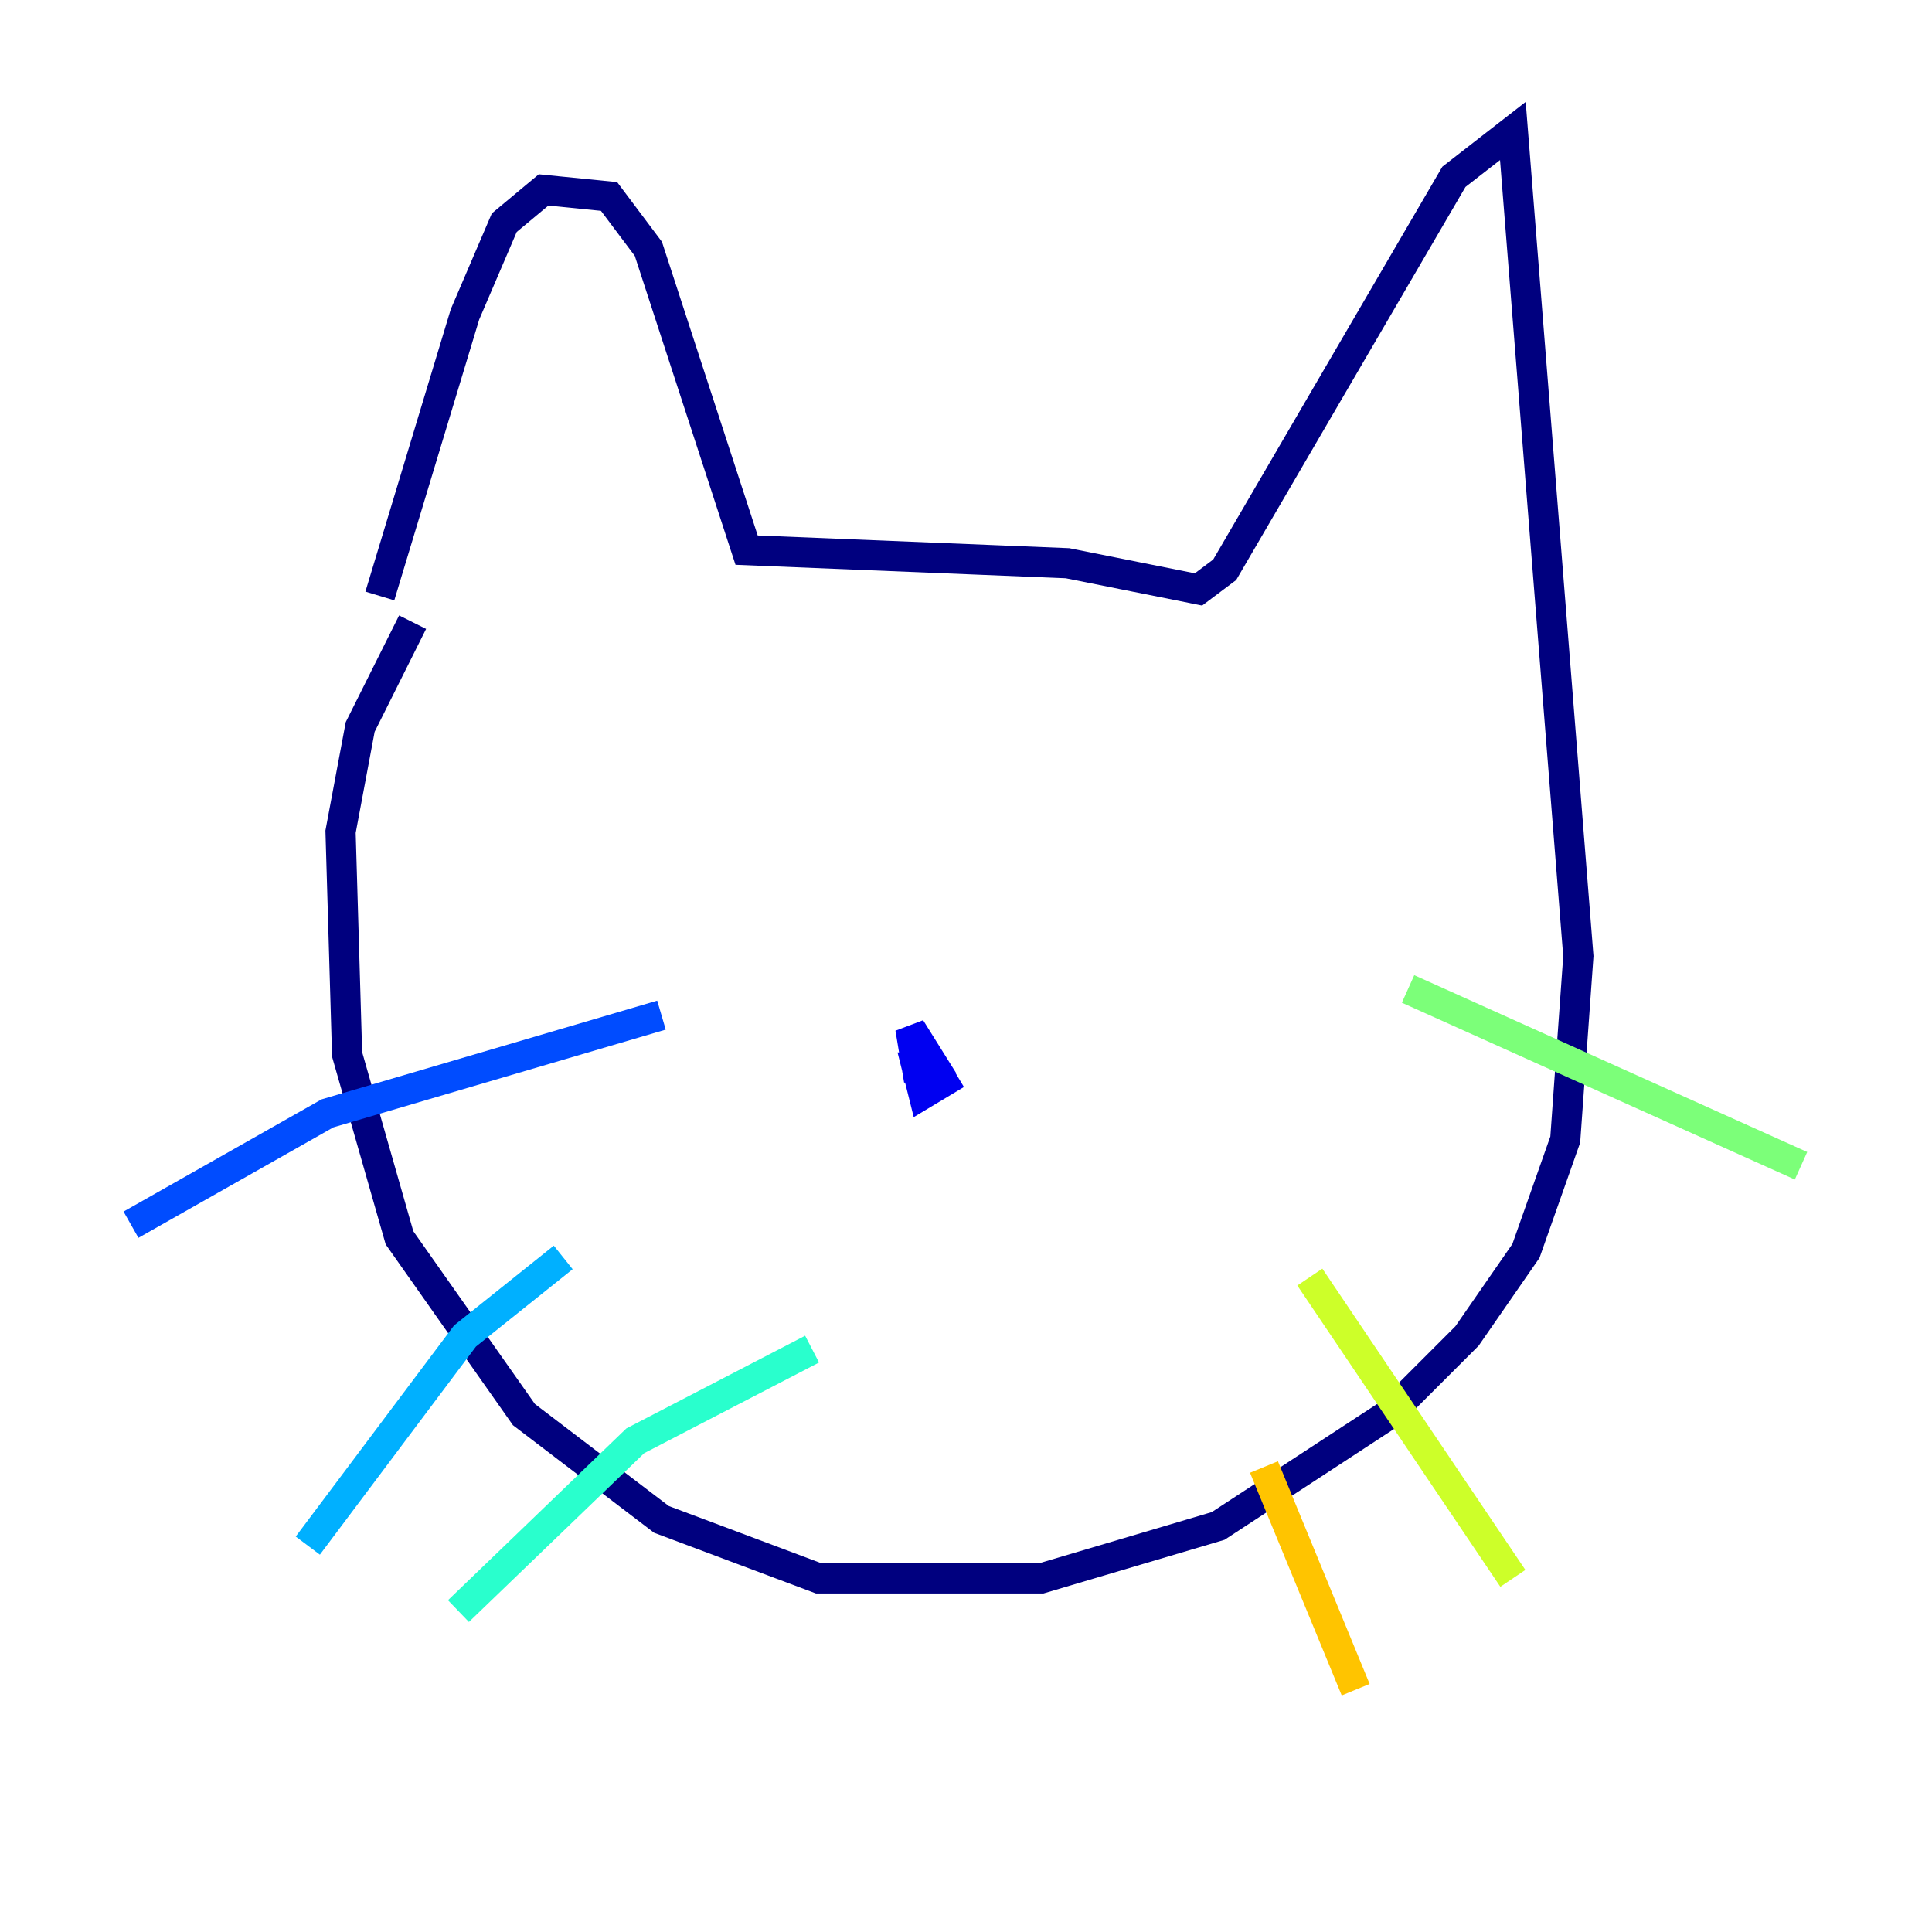 <?xml version="1.0" encoding="utf-8" ?>
<svg baseProfile="tiny" height="128" version="1.2" viewBox="0,0,128,128" width="128" xmlns="http://www.w3.org/2000/svg" xmlns:ev="http://www.w3.org/2001/xml-events" xmlns:xlink="http://www.w3.org/1999/xlink"><defs /><polyline fill="none" points="25.166,39.485 30.807,20.827 33.41,14.752 36.014,12.583 40.352,13.017 42.956,16.488 49.464,36.447 70.725,37.315 79.403,39.051 81.139,37.749 96.325,11.715 100.231,8.678 104.57,63.349 103.702,75.498 101.098,82.875 97.193,88.515 91.986,93.722 80.705,101.098 68.99,104.57 54.237,104.57 43.824,100.664 34.712,93.722 26.468,82.007 22.997,69.858 22.563,55.105 23.864,48.163 27.336,41.22" stroke="#00007f" stroke-width="2" /><polyline fill="none" points="63.349,71.159 61.18,72.461 60.746,70.725 62.481,70.725 60.746,70.725 60.312,68.122 62.481,71.593" stroke="#0000f1" stroke-width="2" /><polyline fill="none" points="8.678,81.139 21.695,73.763 43.824,67.254" stroke="#004cff" stroke-width="2" /><polyline fill="none" points="20.393,102.4 30.807,88.515 37.315,83.308" stroke="#00b0ff" stroke-width="2" /><polyline fill="none" points="30.373,106.739 42.088,95.458 53.803,89.383" stroke="#29ffcd" stroke-width="2" /><polyline fill="none" points="93.288,65.519 119.322,77.234" stroke="#7cff79" stroke-width="2" /><polyline fill="none" points="86.78,84.61 100.231,104.57" stroke="#cdff29" stroke-width="2" /><polyline fill="none" points="83.742,97.193 89.817,111.946" stroke="#ffc400" stroke-width="2" /><polyline fill="none" points="39.051,51.634 39.051,51.634" stroke="#ff6700" stroke-width="2" /><polyline fill="none" points="89.817,60.312 89.817,60.312" stroke="#f10700" stroke-width="2" /><polyline fill="none" points="43.824,48.163 43.824,48.163" stroke="#7f0000" stroke-width="2" /></svg>
